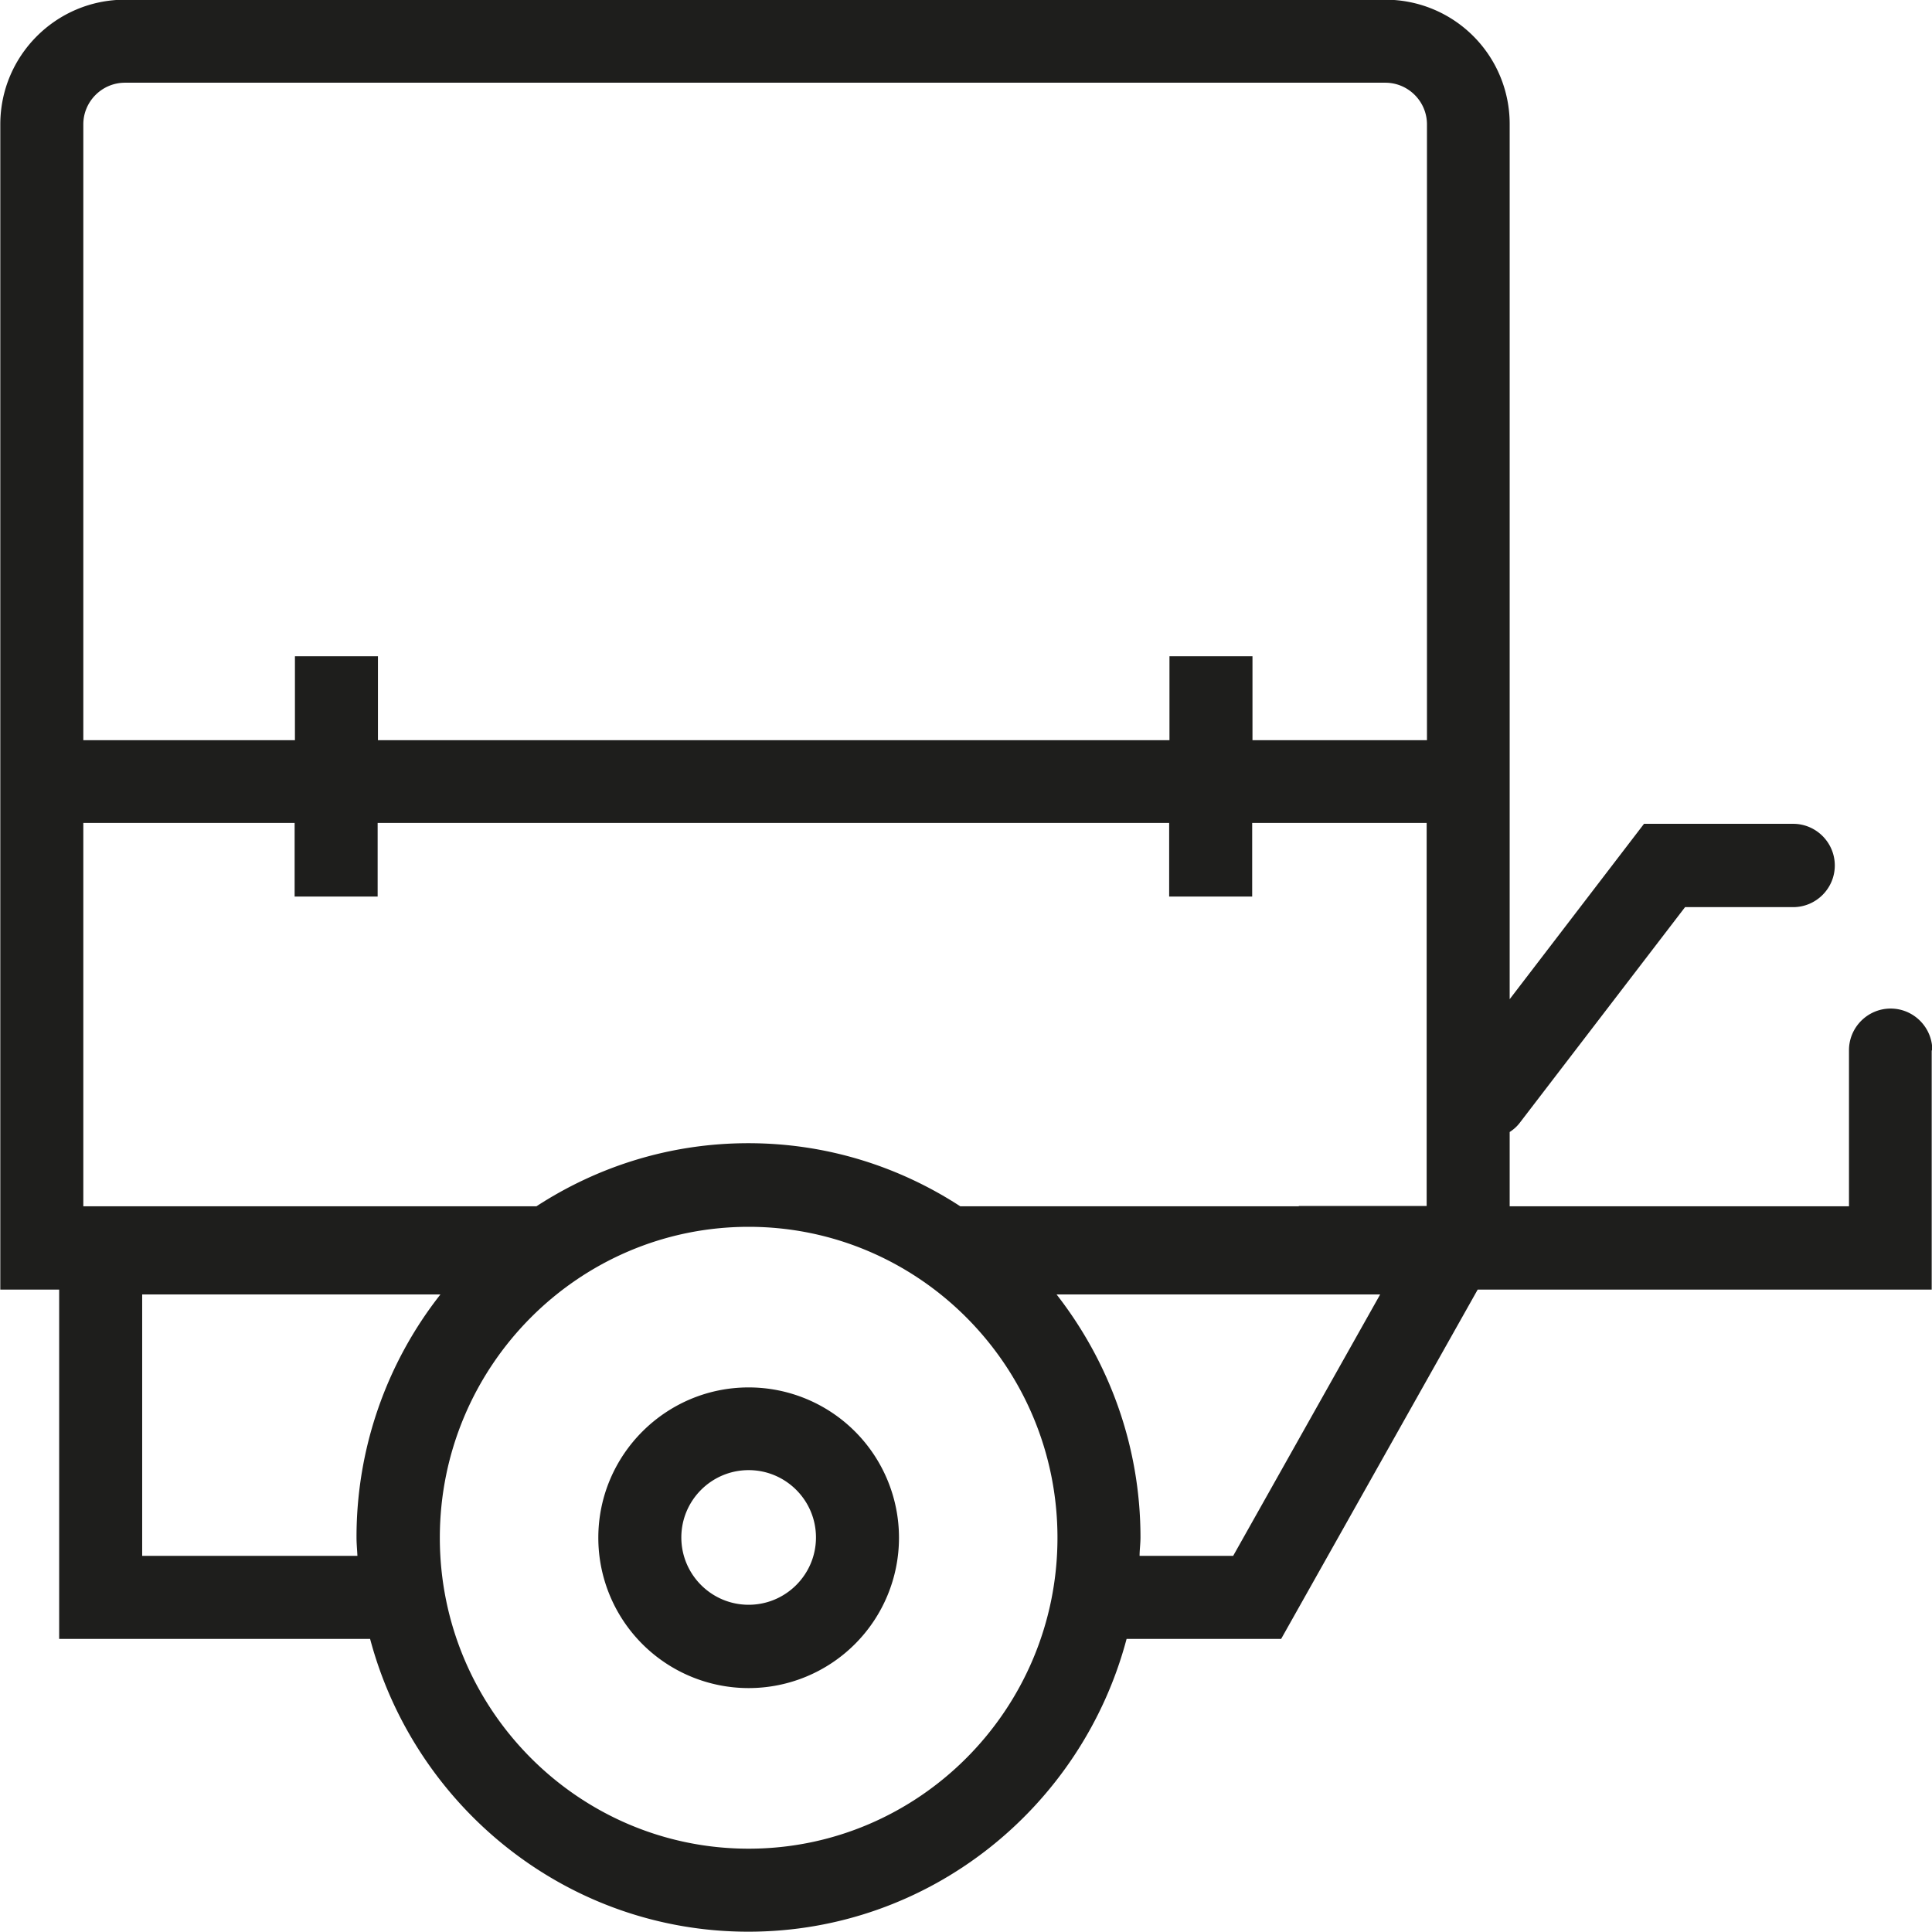 <svg viewBox="0 0 64 64" xmlns="http://www.w3.org/2000/svg">
  <path fill="#1e1e1c" d="M24.8 45.96c-2.74 0-4.98 2.23-4.98 4.98a4.98 4.98 0 1 0 4.98-4.98m0 7.2c-1.23 0-2.23-1-2.23-2.23s1-2.23 2.23-2.23 2.23 1 2.23 2.23-1 2.23-2.23 2.23m39.21-18.37c0-.76-.62-1.38-1.38-1.38s-1.38.62-1.38 1.38v5.17H50.01V37.5c.12-.08.23-.17.33-.3l5.48-7.15h3.58c.76 0 1.38-.62 1.38-1.38s-.62-1.38-1.38-1.38h-4.94l-4.45 5.81V4.12a4.116 4.116 0 0 0-4.12-4.13H4.14C1.86-.01.01 1.84.01 4.12v38.6h1.95v11.57h10.3c1.48 5.57 6.53 9.7 12.53 9.7s11.05-4.12 12.53-9.7h5.12l6.51-11.57h15.04V34.8Zm-20.98 5.17H31.81c-2.03-1.32-4.43-2.09-7.02-2.09s-4.99.77-7.02 2.09H2.76v-12.7h7v2.44h2.75v-2.44h26.22v2.44h2.75v-2.44h5.78v12.69h-4.24ZM4.14 2.74h41.75c.76 0 1.38.62 1.38 1.38v20.4h-5.78v-2.78h-2.75v2.78H12.52v-2.78H9.77v2.78H2.76V4.12c0-.76.62-1.38 1.38-1.38m.57 48.8v-8.66h9.88a13 13 0 0 0-2.78 8.05c0 .2.02.4.03.61zm20.09 9.7c-5.64 0-10.23-4.62-10.23-10.3s4.59-10.3 10.23-10.3 10.23 4.62 10.23 10.3-4.59 10.3-10.23 10.3m16.05-9.7h-3.1c0-.2.03-.4.03-.61 0-3.04-1.05-5.83-2.78-8.05h10.72z"/>
</svg>

